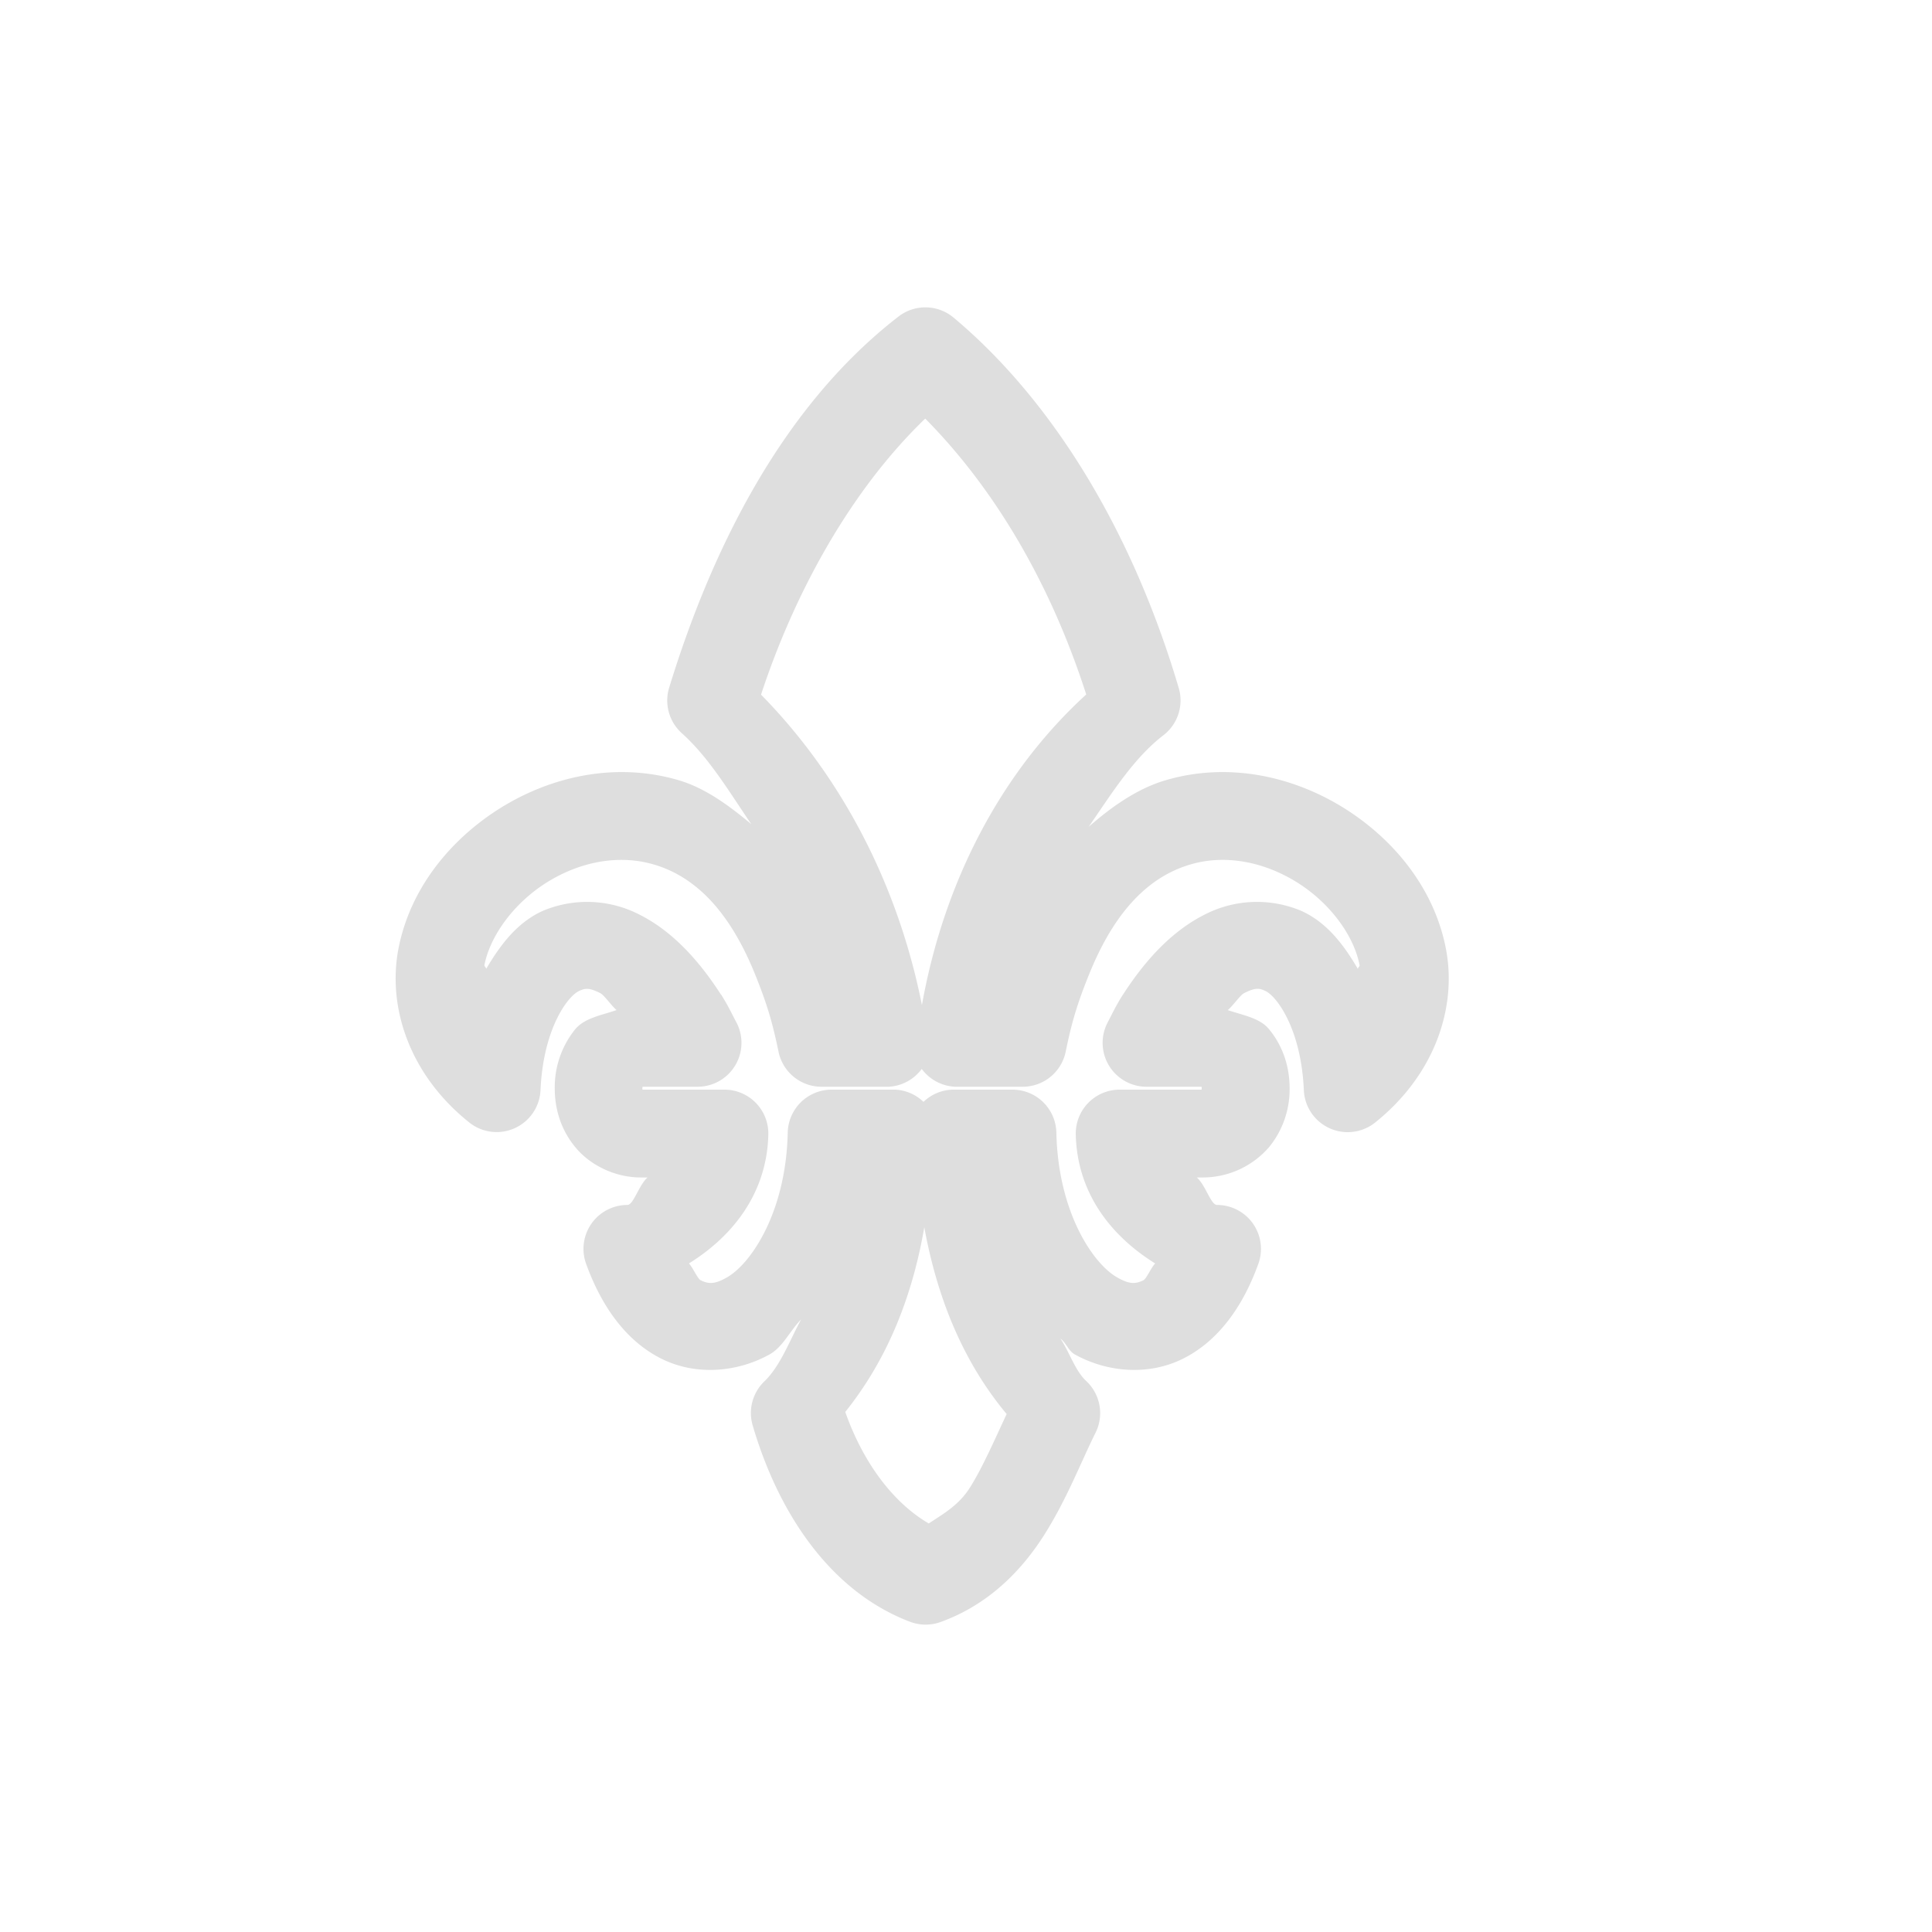<?xml version='1.0' encoding='ASCII'?>
<svg xmlns="http://www.w3.org/2000/svg" width="16" height="16" viewBox="-3 -3 22 22">
<defs><style id="current-color-scheme" type="text/css">.ColorScheme-Contrast{color:#dedede; fill:currentColor;}</style></defs><path d="M7.232.604C5.85 1.672 5.068 3.37 4.62 4.83a.5.5 0 0 0 .145.52c.309.277.54.668.79 1.035-.26-.218-.53-.413-.825-.5-.723-.213-1.46-.042-2.038.32-.577.363-1.023.923-1.154 1.594-.13.67.125 1.44.807 1.984a.5.5 0 0 0 .81-.369c.03-.696.308-1.07.44-1.13.066-.03.11-.041.24.025.045.022.127.143.186.193-.172.059-.364.09-.47.217a1.05 1.05 0 0 0-.234.674c0 .232.068.47.235.671.166.203.45.344.744.344h.078c-.1.087-.16.313-.23.313a.5.5 0 0 0-.47.67c.183.506.47.89.864 1.084.395.194.863.15 1.227-.053.15-.084.232-.271.357-.397-.133.246-.235.528-.418.705a.5.5 0 0 0-.133.502c.3 1.023.9 1.897 1.791 2.235a.5.5 0 0 0 .346.004c.556-.2.932-.596 1.186-.998s.412-.818.582-1.16a.5.5 0 0 0-.108-.588c-.126-.118-.19-.328-.293-.483.063.047.094.142.162.18.364.203.832.247 1.227.053s.683-.578.865-1.084a.5.5 0 0 0-.47-.67c-.072 0-.13-.226-.231-.313h.078a1 1 0 0 0 .744-.344 1.04 1.04 0 0 0 .235-.671c0-.233-.068-.472-.235-.674-.105-.128-.297-.158-.469-.217.06-.05.141-.17.186-.193.13-.066.174-.056.24-.026.132.06.41.435.44 1.131a.5.5 0 0 0 .81.37c.682-.545.938-1.314.807-1.985s-.577-1.231-1.154-1.594c-.578-.362-1.315-.533-2.038-.32-.312.092-.601.29-.875.53.262-.379.51-.78.85-1.042a.5.5 0 0 0 .176-.537C9.889 3.029 8.974 1.55 7.859.617a.5.5 0 0 0-.627-.013m.303 1.162c.741.747 1.404 1.804 1.834 3.142-.974.89-1.62 2.135-1.871 3.537-.274-1.38-.922-2.61-1.832-3.535.376-1.142 1.006-2.311 1.87-3.144Zm-3.09 5.078c.404.119.82.441 1.143 1.226.148.362.21.581.277.905a.5.5 0 0 0 .49.4h.764a.5.5 0 0 0 .377-.203.5.5 0 0 0 .385.203h.764a.5.5 0 0 0 .49-.398c.066-.324.129-.545.277-.907.322-.785.739-1.107 1.143-1.226.404-.12.848-.027 1.22.207s.642.603.707.94c.003.014-.021.028-.02.042-.161-.276-.352-.528-.642-.66a1.3 1.3 0 0 0-1.105.043c-.35.177-.652.484-.926.908l-.002.002c-.083.13-.133.24-.172.313a.5.5 0 0 0 .442.736h.625c.002.007.002.006.002.018 0 .01 0 .008-.002.015H9.75a.5.5 0 0 0-.5.512c.016.669.405 1.157.904 1.467-.045.046-.1.175-.133.191-.091.045-.16.047-.296-.03-.273-.151-.676-.737-.696-1.65a.5.5 0 0 0-.5-.49h-.685a.5.5 0 0 0-.328.139.5.5 0 0 0-.32-.139H6.47a.5.5 0 0 0-.5.49c-.02.913-.424 1.499-.696 1.65-.136.077-.205.075-.296.03-.034-.016-.089-.145-.133-.191.499-.31.888-.799.904-1.467a.5.5 0 0 0-.5-.512h-.932c-.002-.007-.002-.004-.002-.015 0-.012 0-.01.002-.018h.625a.5.5 0 0 0 .442-.736c-.04-.073-.09-.184-.172-.313H5.21c-.274-.425-.576-.733-.926-.91a1.3 1.3 0 0 0-1.105-.043c-.29.132-.48.384-.643.66.002-.014-.022-.028-.02-.043.066-.336.336-.706.708-.94s.816-.325 1.22-.206Zm3.08 4.13c.145.797.436 1.526.938 2.128-.142.303-.275.61-.418.837-.127.201-.3.297-.469.409-.374-.218-.73-.646-.951-1.27.486-.606.766-1.325.9-2.103Z" class="ColorScheme-Contrast" style="stroke-linecap:round;stroke-linejoin:round;-inkscape-stroke:none;fill-opacity:1;fill:currentColor" transform="scale(1 1)" fill="currentColor"/>
</svg>
